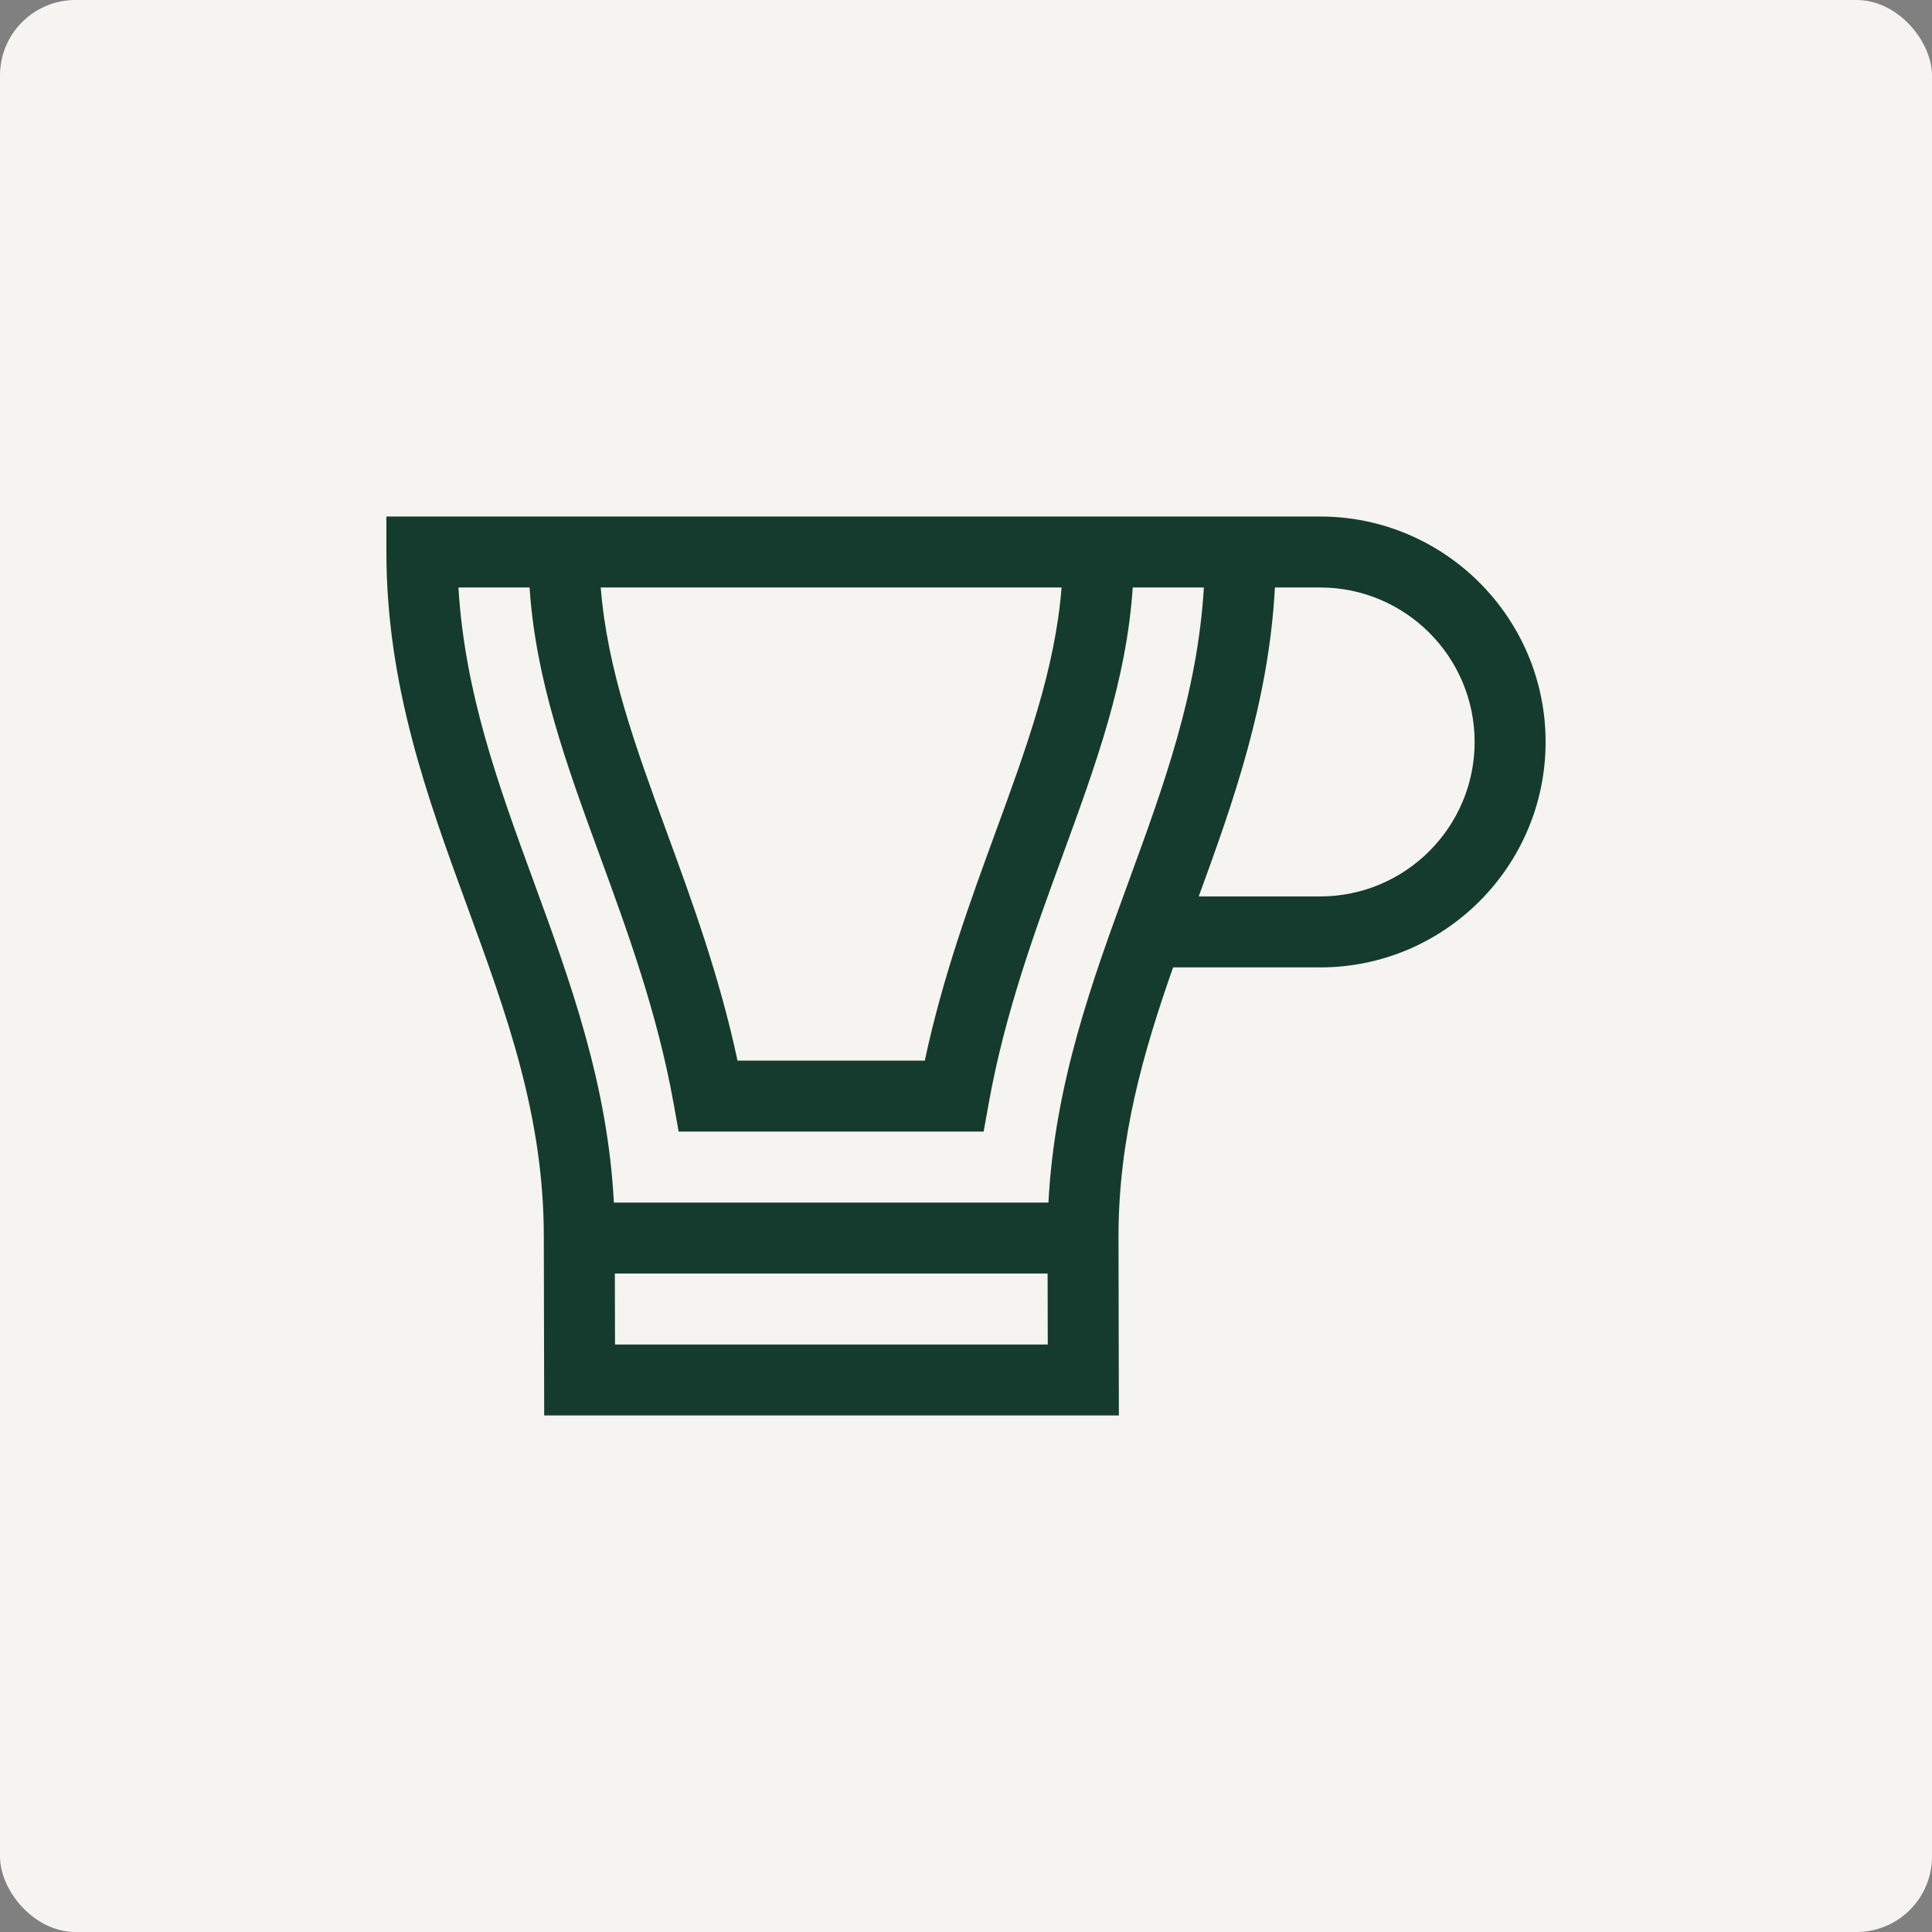<?xml version="1.0"?>
<svg xmlns="http://www.w3.org/2000/svg" xmlns:xlink="http://www.w3.org/1999/xlink" xmlns:svgjs="http://svgjs.com/svgjs" version="1.1" width="512" height="512" x="0" y="0" viewBox="0 0 512 512" style="enable-background:new 0 0 512 512" xml:space="preserve" class=""><rect x="0" y="0" width="512" height="512" fill="#808080" stroke="none"/><rect width="512" height="512" rx="20" ry="20" fill="#f5f4f0" shape="rounded"/><g transform="matrix(-0.6,0,0,0.6,409.6,102.4)">
<g xmlns="http://www.w3.org/2000/svg">
	<g>
		<path d="M99.575,57.469C44.669,57.469,0,102.139,0,157.044s44.669,99.575,99.575,99.575h64.958    c13.335,38.01,24.112,75.679,24.112,118.922l-0.168,78.99h253.83l0.167-78.957c0-53.417,16.423-98.305,33.809-145.829    C493.843,181.748,512,132.115,512,73.143V57.469H99.575z M417.331,88.816c-2.879,36.222-15.282,70.122-29.365,108.617    c-10.924,29.858-23.156,63.294-31.049,100.362h-82.716c-7.893-37.069-20.126-70.504-31.049-100.362    c-14.083-38.495-26.486-72.395-29.365-108.617H417.331z M99.575,225.272c-37.62,0-68.228-30.607-68.228-68.228    c0-37.621,30.607-68.228,68.228-68.228h19.975c2.736,50.423,18.197,94.164,33.65,136.455H99.575z M411.027,423.184H219.89    l0.067-31.347h191.136L411.027,423.184z M446.844,218.973c-16.043,43.855-32.579,89.08-35.314,141.517H219.587    c-2.74-52.452-19.272-97.668-35.313-141.517c-15.66-42.803-30.537-83.47-33.337-130.157h31.415    c2.78,41.234,16.144,77.791,31.362,119.387c11.74,32.091,25.047,68.463,32.173,108.044l2.322,12.896H382.91l2.322-12.896    c7.126-39.582,20.433-75.953,32.173-108.043c15.218-41.596,28.581-78.153,31.362-119.387h31.415    C477.381,135.503,462.504,176.17,446.844,218.973z" fill="#153b2e" data-original="#000000" style=""/>
	</g>
</g>
<g xmlns="http://www.w3.org/2000/svg">
</g>
<g xmlns="http://www.w3.org/2000/svg">
</g>
<g xmlns="http://www.w3.org/2000/svg">
</g>
<g xmlns="http://www.w3.org/2000/svg">
</g>
<g xmlns="http://www.w3.org/2000/svg">
</g>
<g xmlns="http://www.w3.org/2000/svg">
</g>
<g xmlns="http://www.w3.org/2000/svg">
</g>
<g xmlns="http://www.w3.org/2000/svg">
</g>
<g xmlns="http://www.w3.org/2000/svg">
</g>
<g xmlns="http://www.w3.org/2000/svg">
</g>
<g xmlns="http://www.w3.org/2000/svg">
</g>
<g xmlns="http://www.w3.org/2000/svg">
</g>
<g xmlns="http://www.w3.org/2000/svg">
</g>
<g xmlns="http://www.w3.org/2000/svg">
</g>
<g xmlns="http://www.w3.org/2000/svg">
</g>
</g></svg>
